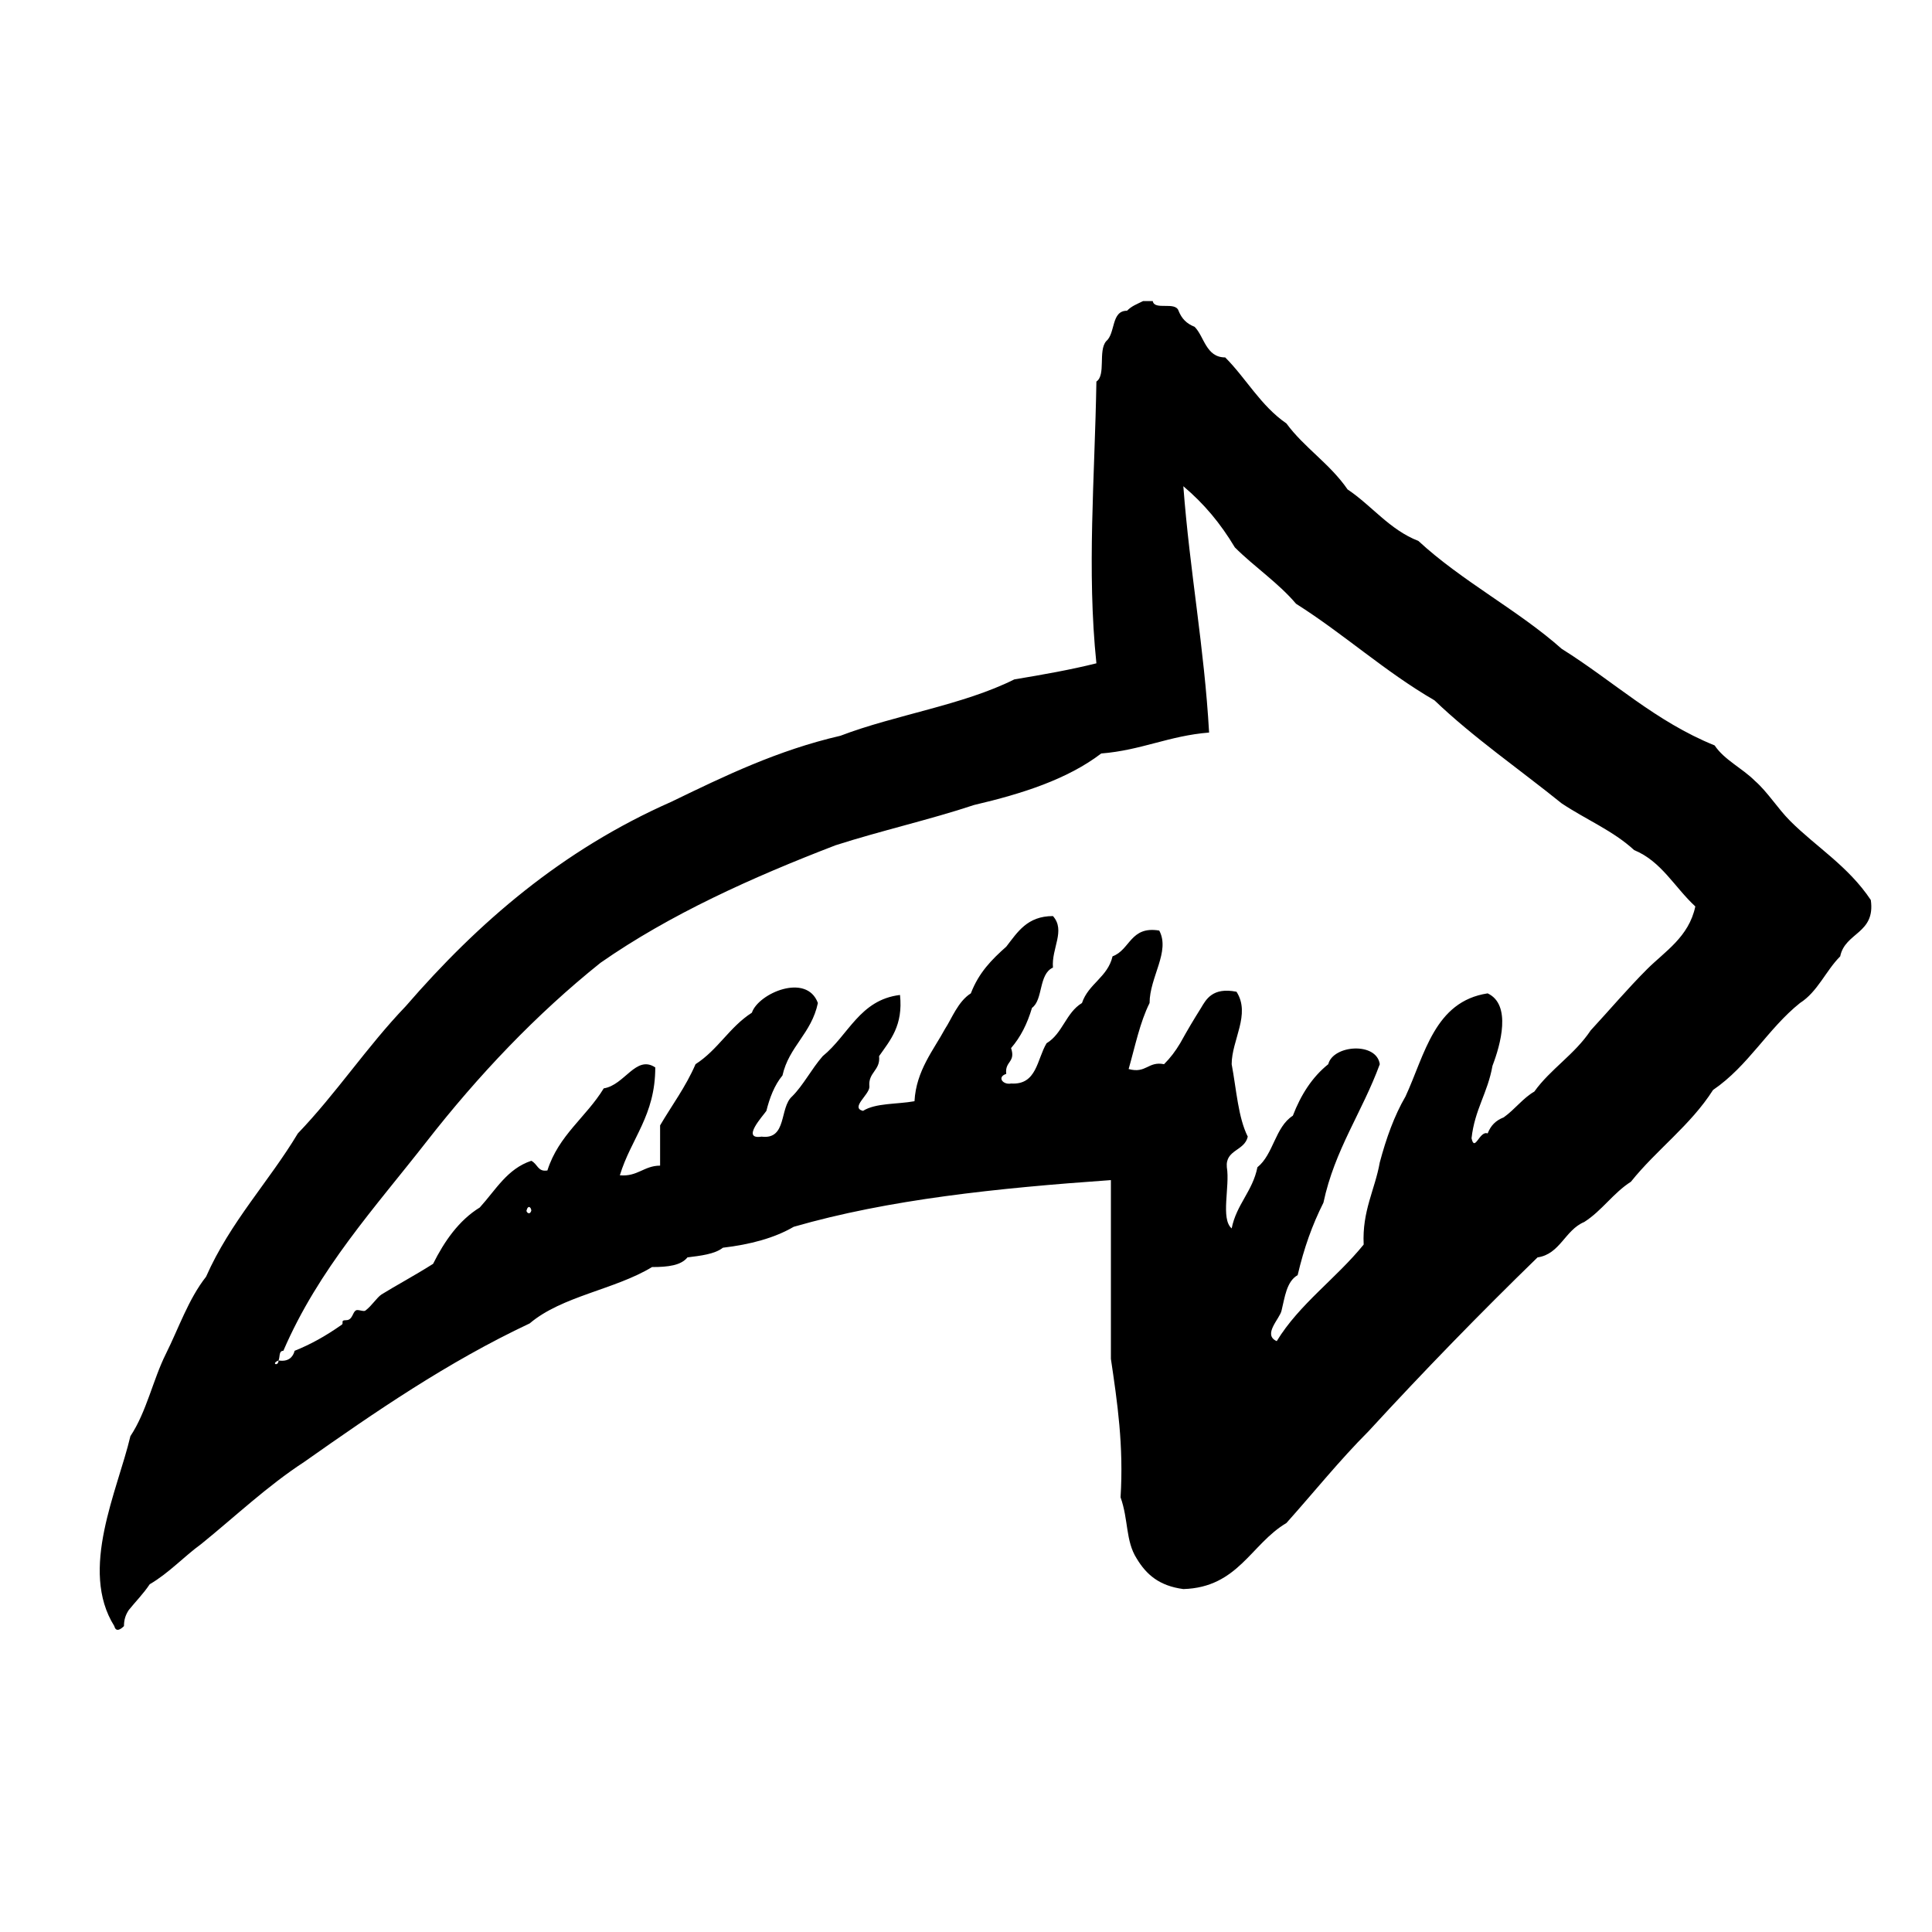 <?xml version="1.0" encoding="utf-8"?>
<!-- Generator: Adobe Illustrator 16.0.0, SVG Export Plug-In . SVG Version: 6.00 Build 0)  -->
<!DOCTYPE svg PUBLIC "-//W3C//DTD SVG 1.1//EN" "http://www.w3.org/Graphics/SVG/1.1/DTD/svg11.dtd">
<svg version="1.1" id="Layer_1" xmlns="http://www.w3.org/2000/svg"  x="0px" y="0px"
	 width="120px" height="120px" viewBox="4 4 120 120" style="enable-background:new 4 4 120 120;" xml:space="preserve">
<g id="forward">
	<g>
		<path d="M115.2,55c-0.8-0.8-1.4-1.8-2.2-2.5c-0.8-0.8-1.9-1.3-2.5-2.2c-3.7-1.5-6.3-4-9.5-6c-2.7-2.4-6.2-4.2-8.9-6.7
			c-1.8-0.7-2.899-2.2-4.399-3.2c-1.101-1.6-2.7-2.6-3.8-4.1c-1.601-1.1-2.5-2.8-3.801-4.1c-1.199,0-1.3-1.3-1.899-1.9
			c-0.5-0.2-0.8-0.5-1-1c-0.2-0.6-1.5,0-1.601-0.6H75c-0.4,0.2-0.7,0.3-1,0.6c-1,0-0.7,1.4-1.3,1.9c-0.5,0.6,0,2.1-0.601,2.5
			c-0.1,6-0.6,11.7,0,17.5c-1.6,0.4-3.3,0.7-5.1,1c-3.2,1.6-7.4,2.2-10.8,3.5c-3.9,0.9-7.2,2.5-10.5,4.1c-6.8,3-12,7.5-16.5,12.7
			c-2.4,2.5-4.3,5.4-6.7,7.9c-1.8,3-4.2,5.5-5.7,8.899c-1.1,1.4-1.7,3.2-2.5,4.8C13.5,89.7,13.1,91.7,12.1,93.2
			c-0.8,3.399-3.2,8.3-1,11.8c0.1,0.4,0.4,0.2,0.6,0c0-0.4,0.1-0.7,0.3-1c0.4-0.5,0.9-1,1.3-1.6c1.2-0.7,2.1-1.7,3.2-2.5
			c2.1-1.7,4.1-3.601,6.4-5.101c4.4-3.1,8.9-6.2,14-8.6c2-1.7,5.3-2.101,7.6-3.5c1,0,1.8-0.101,2.2-0.601c0.8-0.1,1.7-0.199,2.2-0.6
			c1.7-0.2,3.2-0.6,4.4-1.3c5.9-1.7,12.601-2.4,19.7-2.9V88.4c0.4,2.699,0.8,5.399,0.6,8.6c0.5,1.4,0.301,2.7,1,3.8
			c0.601,1,1.4,1.7,2.9,1.9c3.4-0.101,4.2-2.8,6.4-4.101C85.6,96.7,87.2,94.7,89,92.9c3.4-3.7,6.9-7.301,10.5-10.801
			c1.4-0.199,1.7-1.699,2.9-2.199c1.1-0.7,1.8-1.801,2.899-2.5c1.601-2,3.7-3.5,5.101-5.7c2.199-1.5,3.399-3.8,5.399-5.4
			c1.101-0.7,1.601-2,2.5-2.9c0.3-1.5,2.2-1.4,1.9-3.5C118.8,57.8,116.8,56.6,115.2,55z M36.7,79.2c0.1-0.4,0.3-0.2,0.3,0
			C36.9,79.5,36.7,79.3,36.7,79.2z M106.3,64.2c-1.2,1.2-2.3,2.5-3.5,3.8c-1,1.5-2.5,2.4-3.5,3.8C98.6,72.2,98.1,72.9,97.4,73.4
			c-0.5,0.199-0.801,0.5-1,1c-0.5-0.2-0.801,1.199-1,0.3c0.199-1.8,1-2.8,1.3-4.5c0.5-1.3,1.2-3.8-0.3-4.5
			C93.1,66.2,92.5,69.5,91.3,72.1c-0.7,1.2-1.2,2.601-1.6,4.101c-0.3,1.7-1.101,3-1,5.1c-1.7,2.101-4,3.7-5.4,6
			C82.4,86.9,83.5,85.9,83.6,85.4c0.2-0.801,0.301-1.801,1-2.2c0.4-1.7,0.9-3.101,1.601-4.5c0.7-3.3,2.399-5.601,3.5-8.601
			c-0.2-1.399-2.9-1.199-3.2,0c-1,0.801-1.7,1.9-2.2,3.2c-1.1,0.7-1.2,2.4-2.2,3.2c-0.3,1.5-1.3,2.3-1.6,3.8
			c-0.7-0.6-0.1-2.6-0.3-3.8c-0.101-1.1,1.1-1,1.3-1.9c-0.6-1.199-0.7-2.899-1-4.5c0-1.5,1.2-3.1,0.3-4.5c-1.5-0.3-1.899,0.5-2.2,1
			c-0.5,0.801-0.8,1.301-1.3,2.2c-0.3,0.5-0.6,0.9-1,1.3c-1-0.199-1.1,0.601-2.2,0.301c0.4-1.4,0.7-2.9,1.301-4.101
			c0-1.6,1.3-3.2,0.6-4.5c-1.8-0.3-1.8,1.2-2.9,1.6c-0.3,1.3-1.5,1.7-1.899,2.9c-1,0.601-1.2,1.9-2.2,2.5c-0.6,1-0.6,2.601-2.2,2.5
			C66.3,71.4,65.9,70.9,66.5,70.7c-0.1-0.8,0.6-0.7,0.3-1.601c0.601-0.699,1-1.5,1.3-2.5c0.7-0.5,0.4-2.1,1.301-2.5
			c-0.101-1.2,0.8-2.3,0-3.2c-1.601,0-2.2,1-2.9,1.9c-0.9,0.8-1.7,1.6-2.2,2.9c-0.8,0.5-1.2,1.6-1.6,2.2c-0.7,1.3-1.8,2.6-1.9,4.5
			c-1.1,0.199-2.4,0.1-3.2,0.6c-0.8-0.2,0.4-1,0.4-1.5c-0.1-0.9,0.7-1,0.6-1.9c0.7-1,1.5-1.899,1.3-3.8c-2.5,0.3-3.2,2.5-4.8,3.8
			c-0.7,0.801-1.2,1.801-1.9,2.5c-0.8,0.7-0.3,2.7-1.9,2.5c-1.3,0.2,0.1-1.3,0.3-1.6c0.2-0.8,0.5-1.6,1-2.2c0.4-1.8,1.8-2.6,2.2-4.5
			c-0.7-1.9-3.7-0.6-4.1,0.601c-1.4,0.899-2.1,2.3-3.5,3.199C46.6,71.5,45.7,72.7,45,73.9v2.5c-1,0-1.4,0.699-2.5,0.6
			c0.7-2.3,2.2-3.7,2.2-6.7c-1.2-0.8-1.9,1.101-3.2,1.3C40.4,73.4,38.7,74.5,38,76.7c-0.6,0.1-0.6-0.4-1-0.601
			c-1.5,0.5-2.2,1.801-3.2,2.9c-1.3,0.8-2.2,2.1-2.9,3.5c-1.1,0.7-2.4,1.4-3.2,1.9c-0.3,0.199-0.6,0.699-1,1
			c-0.1,0.1-0.5-0.101-0.6,0c-0.2,0.1-0.2,0.6-0.6,0.6s-0.1,0.2-0.3,0.3c-1,0.7-1.9,1.2-2.9,1.601c-0.1,0.399-0.4,0.699-1,0.6
			c0,0.4-0.5,0.2,0,0c0.1-0.2,0-0.6,0.3-0.6c2.2-5.101,5.7-8.9,8.9-13C33.7,70.8,37.3,67,41.3,63.8c4.3-3,9.4-5.3,14.6-7.3
			c2.8-0.9,5.9-1.6,8.6-2.5c3-0.7,5.8-1.6,7.9-3.2c2.5-0.2,4.199-1.1,6.699-1.3c-0.3-5.3-1.199-10-1.6-15.3c1.3,1.1,2.3,2.3,3.2,3.8
			c1.2,1.2,2.7,2.2,3.8,3.5c3,1.9,5.5,4.2,8.6,6c2.4,2.3,5.301,4.3,7.9,6.4c1.5,1,3.2,1.7,4.5,2.9c1.7,0.7,2.5,2.3,3.8,3.5
			C108.9,62.2,107.4,63.1,106.3,64.2z"/>
	</g>
</g>
</svg>
